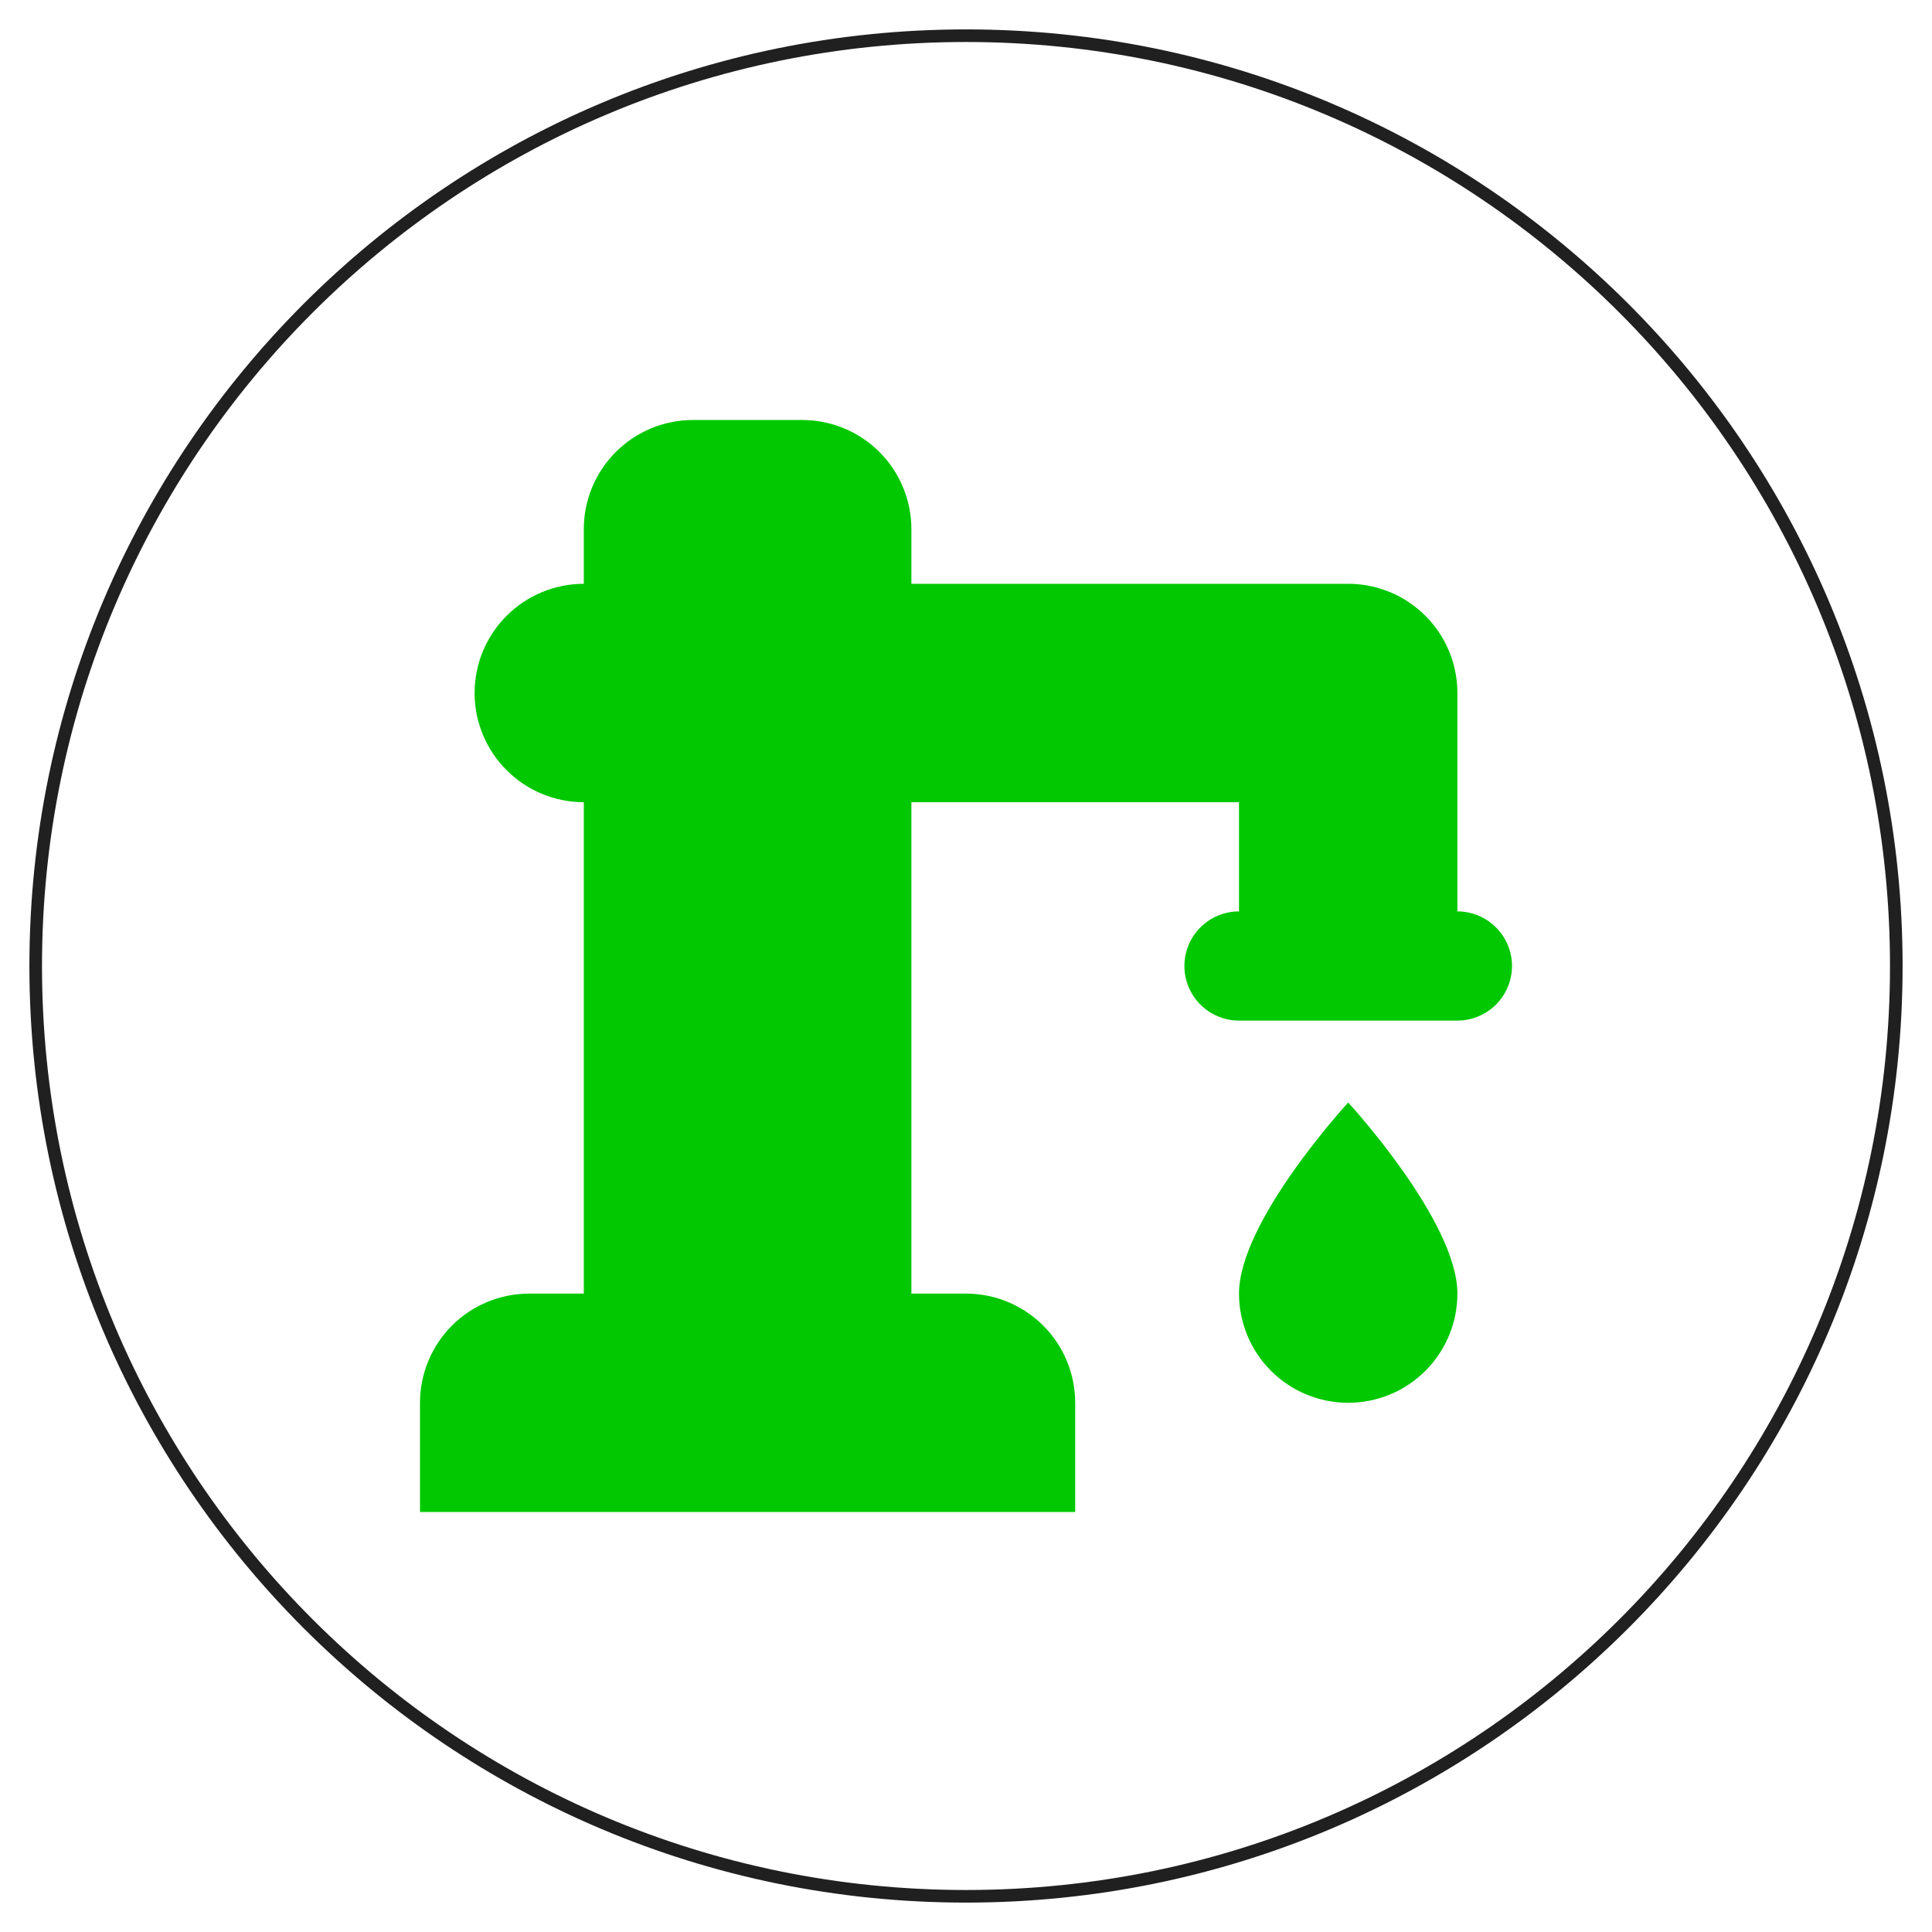 <svg width="46" height="46" viewBox="0 0 46 46" fill="none" xmlns="http://www.w3.org/2000/svg">
<path d="M0.85 23C0.85 35.233 10.767 45.15 23 45.15C35.233 45.15 45.15 35.233 45.15 23C45.15 10.767 35.233 0.85 23 0.85C10.767 0.85 0.85 10.767 0.85 23Z" stroke="#202020" stroke-width="0.3"/>
<path d="M32.1 26.25C32.1 26.25 34.7 29.071 34.7 30.8C34.7 31.49 34.426 32.151 33.938 32.639C33.451 33.126 32.79 33.4 32.1 33.4C31.41 33.4 30.749 33.126 30.262 32.639C29.774 32.151 29.5 31.49 29.5 30.8C29.5 29.071 32.1 26.25 32.1 26.25ZM13.9 30.8V19.1C13.21 19.1 12.549 18.826 12.062 18.338C11.574 17.851 11.3 17.19 11.3 16.5C11.3 15.81 11.574 15.149 12.062 14.662C12.549 14.174 13.21 13.9 13.9 13.9V12.6C13.9 11.91 14.174 11.249 14.662 10.761C15.149 10.274 15.81 10 16.5 10H19.1C19.79 10 20.451 10.274 20.939 10.761C21.426 11.249 21.7 11.91 21.7 12.6V13.9H32.1C32.79 13.9 33.451 14.174 33.938 14.662C34.426 15.149 34.7 15.81 34.7 16.5V21.7C35.045 21.7 35.375 21.837 35.619 22.081C35.863 22.325 36 22.655 36 23C36 23.345 35.863 23.675 35.619 23.919C35.375 24.163 35.045 24.3 34.7 24.3H29.5C29.155 24.3 28.825 24.163 28.581 23.919C28.337 23.675 28.2 23.345 28.2 23C28.2 22.655 28.337 22.325 28.581 22.081C28.825 21.837 29.155 21.7 29.5 21.7V19.1H21.7V30.8H23C23.69 30.8 24.351 31.074 24.838 31.561C25.326 32.049 25.6 32.71 25.6 33.4V36H10V33.4C10 32.71 10.274 32.049 10.761 31.561C11.249 31.074 11.91 30.8 12.6 30.8H13.9Z" fill="#01C800"/>
</svg>

